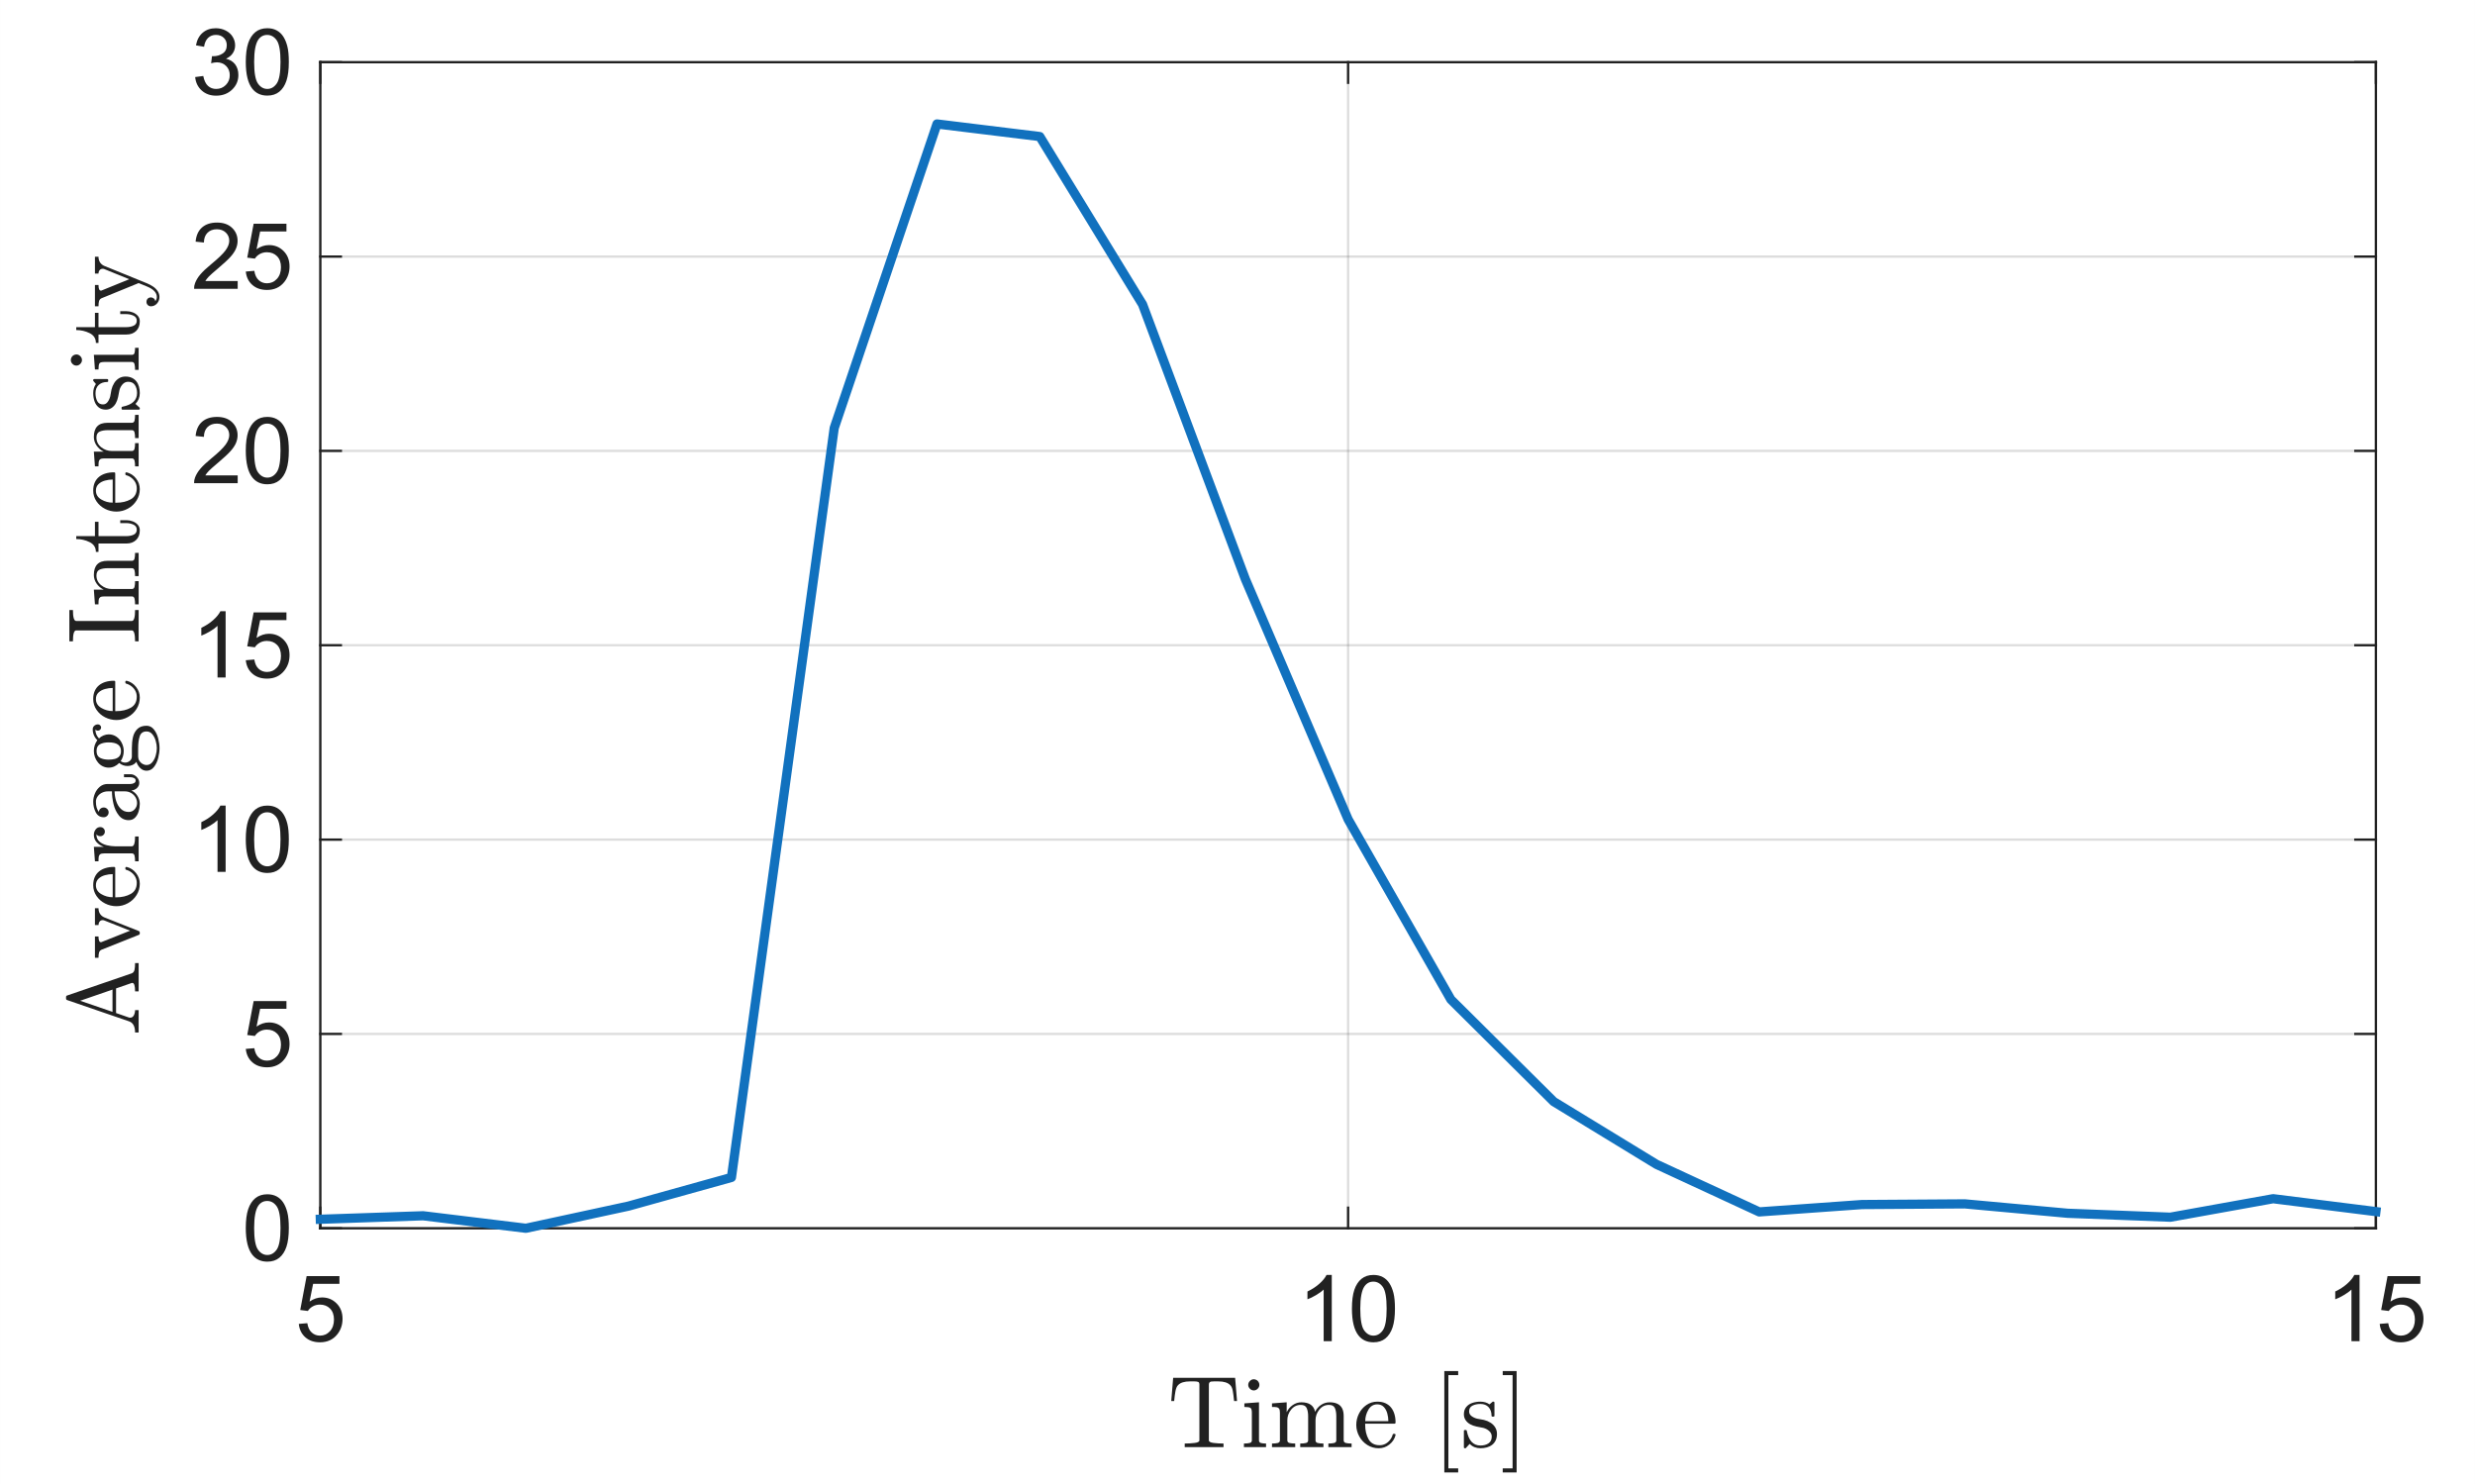 <?xml version="1.0" encoding="UTF-8" standalone="no"?>
<svg width="189.442mm" height="113.594mm"
 viewBox="0 0 537 322"
 xmlns="http://www.w3.org/2000/svg" xmlns:xlink="http://www.w3.org/1999/xlink"  version="1.2" baseProfile="tiny">
<rect x="0" y="0" width="537" height="322" fill="#808080" stroke="none"/>
<title>Qt SVG Document</title>
<desc>MATLAB, The MathWorks, Inc. Version 25.1.0.2943329 R2025a</desc>
<defs>
</defs>
<g fill="none" stroke="black" stroke-width="1" fill-rule="evenodd" stroke-linecap="square" stroke-linejoin="bevel" >

<g fill="#ffffff" fill-opacity="1" stroke="none" transform="matrix(0.5,0,0,0.5,0,0)"
font-family="MS Shell Dlg 2" font-size="8" font-weight="400" font-style="normal" 
>
<path vector-effect="none" fill-rule="evenodd" d="M0,0 L1074,0 L1074,645 L0,645 L0,0"/>
</g>

<g fill="#ffffff" fill-opacity="1" stroke="none" transform="matrix(5e-05,0,0,5e-05,0,0)"
font-family="MS Shell Dlg 2" font-size="8" font-weight="400" font-style="normal" 
>
<path vector-effect="none" fill-rule="evenodd" d="M1.39e+06,270000 L1.39e+06,5.33e+06 L1.031e+07,5.33e+06 L1.031e+07,270000 L1.39e+06,270000"/>
</g>

<g fill="#212121" fill-opacity="0.149" stroke="#212121" stroke-opacity="0.149" stroke-width="1" stroke-linecap="butt" stroke-linejoin="round" transform="matrix(0.5,0,0,0.5,0,0)"
font-family="MS Shell Dlg 2" font-size="8" font-weight="400" font-style="normal" 
>
<polyline fill="none" vector-effect="none" points="139,27 139,533 " />
<polyline fill="none" vector-effect="none" points="585,27 585,533 " />
<polyline fill="none" vector-effect="none" points="1031,27 1031,533 " />
<polyline fill="none" vector-effect="none" points="139,533 1031,533 " />
<polyline fill="none" vector-effect="none" points="139,448.667 1031,448.667 " />
<polyline fill="none" vector-effect="none" points="139,364.333 1031,364.333 " />
<polyline fill="none" vector-effect="none" points="139,280 1031,280 " />
<polyline fill="none" vector-effect="none" points="139,195.667 1031,195.667 " />
<polyline fill="none" vector-effect="none" points="139,111.333 1031,111.333 " />
<polyline fill="none" vector-effect="none" points="139,27 1031,27 " />
</g>

<g fill="#212121" fill-opacity="1" stroke="none" transform="matrix(0.5,0,0,0.5,253.328,313.98)"
font-family="MS Shell Dlg 2" font-size="8" font-weight="400" font-style="normal" 
>
<path vector-effect="none" fill-rule="evenodd" d="M7.438,0 L7.438,-1.547 C8.906,-1.547 10.336,-1.63 11.727,-1.797 C13.117,-1.964 13.812,-2.344 13.812,-2.938 L13.812,-27.109 C13.812,-27.745 13.638,-28.138 13.289,-28.289 C12.94,-28.44 12.37,-28.516 11.578,-28.516 L9.734,-28.516 C7.318,-28.516 5.599,-27.984 4.578,-26.922 C4.047,-26.391 3.667,-25.542 3.438,-24.375 C3.208,-23.208 3.016,-21.745 2.859,-19.984 L1.594,-19.984 L2.422,-30.062 L29.312,-30.062 L30.141,-19.984 L28.859,-19.984 C28.682,-21.87 28.49,-23.367 28.281,-24.477 C28.073,-25.586 27.698,-26.401 27.156,-26.922 C26.125,-27.984 24.406,-28.516 22,-28.516 L20.156,-28.516 C19.625,-28.516 19.213,-28.492 18.922,-28.445 C18.63,-28.398 18.391,-28.273 18.203,-28.07 C18.016,-27.867 17.922,-27.547 17.922,-27.109 L17.922,-2.938 C17.922,-2.344 18.617,-1.964 20.008,-1.797 C21.398,-1.63 22.823,-1.547 24.281,-1.547 L24.281,0 L7.438,0"/>
</g>

<g fill="#212121" fill-opacity="1" stroke="none" transform="matrix(0.5,0,0,0.5,269.217,313.98)"
font-family="MS Shell Dlg 2" font-size="8" font-weight="400" font-style="normal" 
>
<path vector-effect="none" fill-rule="evenodd" d="M1.359,0 L1.359,-1.547 C2.359,-1.547 3.182,-1.625 3.828,-1.781 C4.474,-1.938 4.797,-2.323 4.797,-2.938 L4.797,-14.953 C4.797,-16.088 4.578,-16.784 4.141,-17.039 C3.703,-17.294 2.839,-17.422 1.547,-17.422 L1.547,-18.969 L7.891,-19.438 L7.891,-2.938 C7.891,-2.323 8.169,-1.938 8.727,-1.781 C9.284,-1.625 10.026,-1.547 10.953,-1.547 L10.953,0 L1.359,0 M3.219,-27 C3.219,-27.646 3.464,-28.213 3.953,-28.703 C4.443,-29.193 5,-29.438 5.625,-29.438 C6.042,-29.438 6.443,-29.331 6.828,-29.117 C7.214,-28.904 7.516,-28.602 7.734,-28.211 C7.953,-27.82 8.062,-27.417 8.062,-27 C8.062,-26.375 7.818,-25.818 7.328,-25.328 C6.839,-24.838 6.271,-24.594 5.625,-24.594 C5,-24.594 4.443,-24.838 3.953,-25.328 C3.464,-25.818 3.219,-26.375 3.219,-27 "/>
</g>

<g fill="#212121" fill-opacity="1" stroke="none" transform="matrix(0.5,0,0,0.5,275.328,313.98)"
font-family="MS Shell Dlg 2" font-size="8" font-weight="400" font-style="normal" 
>
<path vector-effect="none" fill-rule="evenodd" d="M1.312,0 L1.312,-1.547 C2.312,-1.547 3.135,-1.625 3.781,-1.781 C4.427,-1.938 4.75,-2.323 4.75,-2.938 L4.75,-14.953 C4.75,-15.745 4.633,-16.315 4.398,-16.664 C4.164,-17.013 3.823,-17.227 3.375,-17.305 C2.927,-17.383 2.24,-17.422 1.312,-17.422 L1.312,-18.969 L7.688,-19.438 L7.688,-15.141 C8.281,-16.401 9.154,-17.432 10.305,-18.234 C11.456,-19.037 12.713,-19.438 14.078,-19.438 C17.453,-19.438 19.438,-18.062 20.031,-15.312 C20.615,-16.552 21.471,-17.549 22.602,-18.305 C23.732,-19.06 24.969,-19.438 26.312,-19.438 C27.646,-19.438 28.768,-19.224 29.68,-18.797 C30.591,-18.37 31.276,-17.716 31.734,-16.836 C32.193,-15.956 32.422,-14.849 32.422,-13.516 L32.422,-2.938 C32.422,-2.323 32.747,-1.938 33.398,-1.781 C34.05,-1.625 34.87,-1.547 35.859,-1.547 L35.859,0 L25.781,0 L25.781,-1.547 C26.781,-1.547 27.604,-1.625 28.25,-1.781 C28.896,-1.938 29.219,-2.323 29.219,-2.938 L29.219,-13.391 C29.219,-14.859 29.01,-16.047 28.594,-16.953 C28.177,-17.859 27.328,-18.312 26.047,-18.312 C24.349,-18.312 22.951,-17.63 21.852,-16.266 C20.753,-14.901 20.203,-13.354 20.203,-11.625 L20.203,-2.938 C20.203,-2.323 20.523,-1.938 21.164,-1.781 C21.805,-1.625 22.63,-1.547 23.641,-1.547 L23.641,0 L13.562,0 L13.562,-1.547 C14.562,-1.547 15.385,-1.625 16.031,-1.781 C16.677,-1.938 17,-2.323 17,-2.938 L17,-13.391 C17,-14.818 16.792,-15.995 16.375,-16.922 C15.958,-17.849 15.104,-18.312 13.812,-18.312 C12.115,-18.312 10.716,-17.63 9.617,-16.266 C8.518,-14.901 7.969,-13.354 7.969,-11.625 L7.969,-2.938 C7.969,-2.323 8.292,-1.938 8.938,-1.781 C9.583,-1.625 10.401,-1.547 11.391,-1.547 L11.391,0 L1.312,0"/>
</g>

<g fill="#212121" fill-opacity="1" stroke="none" transform="matrix(0.5,0,0,0.5,293.661,313.98)"
font-family="MS Shell Dlg 2" font-size="8" font-weight="400" font-style="normal" 
>
<path vector-effect="none" fill-rule="evenodd" d="M10.953,0.5 C9.161,0.5 7.518,0.029 6.023,-0.914 C4.529,-1.857 3.354,-3.112 2.5,-4.68 C1.646,-6.247 1.219,-7.901 1.219,-9.641 C1.219,-11.359 1.609,-12.992 2.391,-14.539 C3.172,-16.086 4.26,-17.336 5.656,-18.289 C7.052,-19.242 8.609,-19.719 10.328,-19.719 C11.682,-19.719 12.857,-19.495 13.852,-19.047 C14.846,-18.599 15.667,-17.974 16.312,-17.172 C16.958,-16.37 17.445,-15.425 17.773,-14.336 C18.102,-13.247 18.266,-12.052 18.266,-10.75 C18.266,-10.354 18.115,-10.156 17.812,-10.156 L5.078,-10.156 L5.078,-9.688 C5.078,-7.26 5.568,-5.174 6.547,-3.43 C7.526,-1.685 9.125,-0.812 11.344,-0.812 C12.25,-0.812 13.086,-1.013 13.852,-1.414 C14.617,-1.815 15.281,-2.372 15.844,-3.086 C16.406,-3.799 16.792,-4.562 17,-5.375 C17.021,-5.479 17.073,-5.57 17.156,-5.648 C17.24,-5.727 17.328,-5.766 17.422,-5.766 L17.812,-5.766 C18.115,-5.766 18.266,-5.578 18.266,-5.203 C17.849,-3.547 16.953,-2.182 15.578,-1.109 C14.203,-0.036 12.662,0.5 10.953,0.5 M5.109,-11.266 L15.141,-11.266 C15.141,-12.359 14.987,-13.471 14.68,-14.602 C14.372,-15.732 13.862,-16.672 13.148,-17.422 C12.435,-18.172 11.495,-18.547 10.328,-18.547 C8.672,-18.547 7.388,-17.771 6.477,-16.219 C5.565,-14.667 5.109,-13.016 5.109,-11.266 "/>
</g>

<g fill="#212121" fill-opacity="1" stroke="none" transform="matrix(0.5,0,0,0.5,310.772,313.98)"
font-family="MS Shell Dlg 2" font-size="8" font-weight="400" font-style="normal" 
>
<path vector-effect="none" fill-rule="evenodd" d="M5.203,11 L5.203,-33 L11.219,-33 L11.219,-31.234 L6.969,-31.234 L6.969,9.234 L11.219,9.234 L11.219,11 L5.203,11"/>
</g>

<g fill="#212121" fill-opacity="1" stroke="none" transform="matrix(0.5,0,0,0.5,316.883,313.98)"
font-family="MS Shell Dlg 2" font-size="8" font-weight="400" font-style="normal" 
>
<path vector-effect="none" fill-rule="evenodd" d="M1.469,0.125 L1.469,-7.062 C1.469,-7.292 1.594,-7.406 1.844,-7.406 L2.391,-7.406 C2.557,-7.406 2.672,-7.292 2.734,-7.062 C3.547,-2.812 5.521,-0.688 8.656,-0.688 C10.052,-0.688 11.219,-1.003 12.156,-1.633 C13.094,-2.263 13.562,-3.24 13.562,-4.562 C13.562,-5.5 13.195,-6.302 12.461,-6.969 C11.727,-7.635 10.859,-8.094 9.859,-8.344 L6.922,-8.922 C5.932,-9.13 5.034,-9.456 4.227,-9.898 C3.419,-10.341 2.758,-10.932 2.242,-11.672 C1.727,-12.412 1.469,-13.266 1.469,-14.234 C1.469,-15.516 1.807,-16.568 2.484,-17.391 C3.161,-18.213 4.044,-18.807 5.133,-19.172 C6.221,-19.537 7.396,-19.719 8.656,-19.719 C10.167,-19.719 11.479,-19.328 12.594,-18.547 L13.859,-19.609 C13.859,-19.682 13.932,-19.719 14.078,-19.719 L14.391,-19.719 C14.484,-19.719 14.565,-19.68 14.633,-19.602 C14.7,-19.523 14.734,-19.443 14.734,-19.359 L14.734,-13.625 C14.734,-13.354 14.62,-13.219 14.391,-13.219 L13.859,-13.219 C13.599,-13.219 13.469,-13.354 13.469,-13.625 C13.469,-15.156 13.044,-16.388 12.195,-17.32 C11.346,-18.253 10.151,-18.719 8.609,-18.719 C7.297,-18.719 6.156,-18.474 5.188,-17.984 C4.219,-17.495 3.734,-16.656 3.734,-15.469 C3.734,-14.656 4.083,-13.987 4.781,-13.461 C5.479,-12.935 6.292,-12.557 7.219,-12.328 L10.203,-11.781 C11.203,-11.542 12.138,-11.151 13.008,-10.609 C13.878,-10.068 14.565,-9.38 15.07,-8.547 C15.575,-7.714 15.828,-6.771 15.828,-5.719 C15.828,-4.667 15.646,-3.747 15.281,-2.961 C14.917,-2.174 14.409,-1.523 13.758,-1.008 C13.107,-0.492 12.338,-0.112 11.453,0.133 C10.568,0.378 9.635,0.5 8.656,0.5 C6.823,0.5 5.255,-0.125 3.953,-1.375 L2.344,0.391 C2.344,0.464 2.266,0.5 2.109,0.5 L1.844,0.5 C1.594,0.5 1.469,0.375 1.469,0.125 "/>
</g>

<g fill="#212121" fill-opacity="1" stroke="none" transform="matrix(0.5,0,0,0.5,325.561,313.98)"
font-family="MS Shell Dlg 2" font-size="8" font-weight="400" font-style="normal" 
>
<path vector-effect="none" fill-rule="evenodd" d="M0.969,11 L0.969,9.234 L5.25,9.234 L5.25,-31.234 L0.969,-31.234 L0.969,-33 L7,-33 L7,11 L0.969,11"/>
</g>

<g fill="#212121" fill-opacity="1" stroke="#212121" stroke-opacity="1" stroke-width="1" stroke-linecap="square" stroke-linejoin="round" transform="matrix(0.5,0,0,0.5,0,0)"
font-family="MS Shell Dlg 2" font-size="8" font-weight="400" font-style="normal" 
>
<polyline fill="none" vector-effect="none" points="139,533 1031,533 " />
<polyline fill="none" vector-effect="none" points="139,27 1031,27 " />
<polyline fill="none" vector-effect="none" points="139,533 139,524.08 " />
<polyline fill="none" vector-effect="none" points="139,35.92 139,27 " />
<polyline fill="none" vector-effect="none" points="585,533 585,524.08 " />
<polyline fill="none" vector-effect="none" points="585,35.92 585,27 " />
<polyline fill="none" vector-effect="none" points="1031,533 1031,524.08 " />
<polyline fill="none" vector-effect="none" points="1031,35.92 1031,27 " />
</g>

<g fill="#212121" fill-opacity="1" stroke="none" transform="matrix(0.5,0,0,0.5,64,291)"
font-family="MS Shell Dlg 2" font-size="8" font-weight="400" font-style="normal" 
>
<path vector-effect="none" fill-rule="evenodd" d="M1.656,-7.5 L5.359,-7.812 C5.63,-6.021 6.263,-4.672 7.258,-3.766 C8.253,-2.859 9.453,-2.406 10.859,-2.406 C12.557,-2.406 13.992,-3.044 15.164,-4.32 C16.336,-5.596 16.922,-7.286 16.922,-9.391 C16.922,-11.401 16.357,-12.984 15.227,-14.141 C14.096,-15.297 12.62,-15.875 10.797,-15.875 C9.672,-15.875 8.654,-15.62 7.742,-15.109 C6.831,-14.599 6.115,-13.932 5.594,-13.109 L2.281,-13.531 L5.062,-28.25 L19.297,-28.25 L19.297,-24.891 L7.875,-24.891 L6.328,-17.188 C8.047,-18.385 9.849,-18.984 11.734,-18.984 C14.234,-18.984 16.344,-18.12 18.062,-16.391 C19.781,-14.662 20.641,-12.432 20.641,-9.703 C20.641,-7.12 19.885,-4.88 18.375,-2.984 C16.542,-0.672 14.037,0.484 10.859,0.484 C8.255,0.484 6.13,-0.245 4.484,-1.703 C2.839,-3.161 1.896,-5.094 1.656,-7.5 "/>
</g>

<g fill="#212121" fill-opacity="1" stroke="none" transform="matrix(0.5,0,0,0.5,281.5,291)"
font-family="MS Shell Dlg 2" font-size="8" font-weight="400" font-style="normal" 
>
<path vector-effect="none" fill-rule="evenodd" d="M14.906,0 L11.391,0 L11.391,-22.406 C10.547,-21.594 9.438,-20.784 8.062,-19.977 C6.688,-19.169 5.453,-18.568 4.359,-18.172 L4.359,-21.562 C6.328,-22.49 8.047,-23.609 9.516,-24.922 C10.984,-26.234 12.026,-27.51 12.641,-28.75 L14.906,-28.75 L14.906,0 M23.656,-14.125 C23.656,-17.51 24.005,-20.234 24.703,-22.297 C25.401,-24.359 26.438,-25.951 27.812,-27.07 C29.188,-28.19 30.917,-28.75 33,-28.75 C34.531,-28.75 35.878,-28.44 37.039,-27.82 C38.2,-27.201 39.159,-26.31 39.914,-25.148 C40.669,-23.987 41.26,-22.568 41.688,-20.891 C42.115,-19.213 42.328,-16.958 42.328,-14.125 C42.328,-10.76 41.984,-8.047 41.297,-5.984 C40.609,-3.922 39.578,-2.328 38.203,-1.203 C36.828,-0.078 35.094,0.484 33,0.484 C30.24,0.484 28.073,-0.505 26.5,-2.484 C24.604,-4.87 23.656,-8.75 23.656,-14.125 M27.281,-14.125 C27.281,-9.427 27.831,-6.299 28.93,-4.742 C30.029,-3.185 31.385,-2.406 33,-2.406 C34.615,-2.406 35.971,-3.188 37.07,-4.75 C38.169,-6.312 38.719,-9.438 38.719,-14.125 C38.719,-18.833 38.169,-21.963 37.07,-23.516 C35.971,-25.068 34.599,-25.844 32.953,-25.844 C31.338,-25.844 30.052,-25.162 29.094,-23.797 C27.885,-22.047 27.281,-18.823 27.281,-14.125 "/>
</g>

<g fill="#212121" fill-opacity="1" stroke="none" transform="matrix(0.5,0,0,0.5,504.5,291)"
font-family="MS Shell Dlg 2" font-size="8" font-weight="400" font-style="normal" 
>
<path vector-effect="none" fill-rule="evenodd" d="M14.906,0 L11.391,0 L11.391,-22.406 C10.547,-21.594 9.438,-20.784 8.062,-19.977 C6.688,-19.169 5.453,-18.568 4.359,-18.172 L4.359,-21.562 C6.328,-22.49 8.047,-23.609 9.516,-24.922 C10.984,-26.234 12.026,-27.51 12.641,-28.75 L14.906,-28.75 L14.906,0 M23.656,-7.5 L27.359,-7.812 C27.63,-6.021 28.263,-4.672 29.258,-3.766 C30.253,-2.859 31.453,-2.406 32.859,-2.406 C34.557,-2.406 35.992,-3.044 37.164,-4.32 C38.336,-5.596 38.922,-7.286 38.922,-9.391 C38.922,-11.401 38.357,-12.984 37.227,-14.141 C36.096,-15.297 34.62,-15.875 32.797,-15.875 C31.672,-15.875 30.654,-15.62 29.742,-15.109 C28.831,-14.599 28.115,-13.932 27.594,-13.109 L24.281,-13.531 L27.062,-28.25 L41.297,-28.25 L41.297,-24.891 L29.875,-24.891 L28.328,-17.188 C30.047,-18.385 31.849,-18.984 33.734,-18.984 C36.234,-18.984 38.344,-18.12 40.062,-16.391 C41.781,-14.662 42.641,-12.432 42.641,-9.703 C42.641,-7.12 41.885,-4.88 40.375,-2.984 C38.542,-0.672 36.036,0.484 32.859,0.484 C30.255,0.484 28.13,-0.245 26.484,-1.703 C24.838,-3.161 23.896,-5.094 23.656,-7.5 "/>
</g>

<g fill="#212121" fill-opacity="1" stroke="none" transform="matrix(0,-0.5,0.5,0,30.08,224.731)"
font-family="MS Shell Dlg 2" font-size="8" font-weight="400" font-style="normal" 
>
<path vector-effect="none" fill-rule="evenodd" d="M1.422,0 L1.422,-1.547 C4.036,-1.547 5.646,-2.411 6.25,-4.141 L15.484,-31.031 C15.578,-31.344 15.818,-31.5 16.203,-31.5 L16.766,-31.5 C17.151,-31.5 17.385,-31.344 17.469,-31.031 L27.109,-2.938 C27.38,-2.323 27.901,-1.938 28.672,-1.781 C29.443,-1.625 30.401,-1.547 31.547,-1.547 L31.547,0 L19.266,0 L19.266,-1.547 C21.703,-1.547 22.922,-1.938 22.922,-2.719 L22.922,-2.938 L20.547,-9.797 L9.859,-9.797 L7.891,-4.141 C7.859,-4.036 7.844,-3.885 7.844,-3.688 C7.844,-2.958 8.19,-2.419 8.883,-2.07 C9.576,-1.721 10.323,-1.547 11.125,-1.547 L11.125,0 L1.422,0 M10.375,-11.344 L20.031,-11.344 L15.188,-25.391 L10.375,-11.344"/>
</g>

<g fill="#212121" fill-opacity="1" stroke="none" transform="matrix(0,-0.5,0.5,0,30.08,208.231)"
font-family="MS Shell Dlg 2" font-size="8" font-weight="400" font-style="normal" 
>
<path vector-effect="none" fill-rule="evenodd" d="M10.75,0 L4.312,-16.156 C4.042,-16.698 3.625,-17.044 3.062,-17.195 C2.5,-17.346 1.76,-17.422 0.844,-17.422 L0.844,-18.969 L10.078,-18.969 L10.078,-17.422 C8.432,-17.422 7.609,-17.073 7.609,-16.375 C7.609,-16.26 7.625,-16.172 7.656,-16.109 L12.594,-3.703 L17.031,-14.906 C17.125,-15.135 17.172,-15.375 17.172,-15.625 C17.172,-16.177 16.961,-16.615 16.539,-16.938 C16.117,-17.26 15.62,-17.422 15.047,-17.422 L15.047,-18.969 L22.344,-18.969 L22.344,-17.422 C21.438,-17.422 20.646,-17.213 19.969,-16.797 C19.292,-16.38 18.766,-15.766 18.391,-14.953 L12.469,0 C12.354,0.333 12.115,0.5 11.75,0.5 L11.438,0.5 C11.073,0.5 10.844,0.333 10.75,0 "/>
</g>

<g fill="#212121" fill-opacity="1" stroke="none" transform="matrix(0,-0.5,0.5,0,30.08,197.231)"
font-family="MS Shell Dlg 2" font-size="8" font-weight="400" font-style="normal" 
>
<path vector-effect="none" fill-rule="evenodd" d="M10.953,0.5 C9.161,0.5 7.518,0.029 6.023,-0.914 C4.529,-1.857 3.354,-3.112 2.5,-4.68 C1.646,-6.247 1.219,-7.901 1.219,-9.641 C1.219,-11.359 1.609,-12.992 2.391,-14.539 C3.172,-16.086 4.26,-17.336 5.656,-18.289 C7.052,-19.242 8.609,-19.719 10.328,-19.719 C11.682,-19.719 12.857,-19.495 13.852,-19.047 C14.846,-18.599 15.667,-17.974 16.312,-17.172 C16.958,-16.37 17.445,-15.425 17.773,-14.336 C18.102,-13.247 18.266,-12.052 18.266,-10.75 C18.266,-10.354 18.115,-10.156 17.812,-10.156 L5.078,-10.156 L5.078,-9.688 C5.078,-7.26 5.568,-5.174 6.547,-3.43 C7.526,-1.685 9.125,-0.812 11.344,-0.812 C12.25,-0.812 13.086,-1.013 13.852,-1.414 C14.617,-1.815 15.281,-2.372 15.844,-3.086 C16.406,-3.799 16.792,-4.562 17,-5.375 C17.021,-5.479 17.073,-5.57 17.156,-5.648 C17.24,-5.727 17.328,-5.766 17.422,-5.766 L17.812,-5.766 C18.115,-5.766 18.266,-5.578 18.266,-5.203 C17.849,-3.547 16.953,-2.182 15.578,-1.109 C14.203,-0.036 12.662,0.5 10.953,0.5 M5.109,-11.266 L15.141,-11.266 C15.141,-12.359 14.987,-13.471 14.68,-14.602 C14.372,-15.732 13.862,-16.672 13.148,-17.422 C12.435,-18.172 11.495,-18.547 10.328,-18.547 C8.672,-18.547 7.388,-17.771 6.477,-16.219 C5.565,-14.667 5.109,-13.016 5.109,-11.266 "/>
</g>

<g fill="#212121" fill-opacity="1" stroke="none" transform="matrix(0,-0.5,0.5,0,30.08,187.453)"
font-family="MS Shell Dlg 2" font-size="8" font-weight="400" font-style="normal" 
>
<path vector-effect="none" fill-rule="evenodd" d="M1.141,0 L1.141,-1.547 C2.141,-1.547 2.964,-1.625 3.609,-1.781 C4.255,-1.938 4.578,-2.323 4.578,-2.938 L4.578,-14.953 C4.578,-15.745 4.461,-16.315 4.227,-16.664 C3.992,-17.013 3.651,-17.227 3.203,-17.305 C2.755,-17.383 2.068,-17.422 1.141,-17.422 L1.141,-18.969 L7.438,-19.438 L7.438,-15.141 C7.906,-16.422 8.578,-17.458 9.453,-18.25 C10.328,-19.042 11.391,-19.438 12.641,-19.438 C13.505,-19.438 14.281,-19.18 14.969,-18.664 C15.656,-18.148 16,-17.469 16,-16.625 C16,-16.094 15.812,-15.633 15.438,-15.242 C15.062,-14.852 14.594,-14.656 14.031,-14.656 C13.49,-14.656 13.023,-14.849 12.633,-15.234 C12.242,-15.62 12.047,-16.083 12.047,-16.625 C12.047,-17.417 12.328,-17.979 12.891,-18.312 L12.641,-18.312 C11.443,-18.312 10.469,-17.883 9.719,-17.023 C8.969,-16.164 8.438,-15.096 8.125,-13.82 C7.812,-12.544 7.656,-11.323 7.656,-10.156 L7.656,-2.938 C7.656,-2.01 9.078,-1.547 11.922,-1.547 L11.922,0 L1.141,0"/>
</g>

<g fill="#212121" fill-opacity="1" stroke="none" transform="matrix(0,-0.5,0.5,0,30.08,178.836)"
font-family="MS Shell Dlg 2" font-size="8" font-weight="400" font-style="normal" 
>
<path vector-effect="none" fill-rule="evenodd" d="M1.766,-4.312 C1.766,-6.062 2.453,-7.487 3.828,-8.586 C5.203,-9.685 6.854,-10.458 8.781,-10.906 C10.708,-11.354 12.537,-11.578 14.266,-11.578 L14.266,-13.375 C14.266,-14.219 14.081,-15.037 13.711,-15.828 C13.341,-16.62 12.805,-17.271 12.102,-17.781 C11.398,-18.292 10.625,-18.547 9.781,-18.547 C7.833,-18.547 6.349,-18.109 5.328,-17.234 C5.891,-17.234 6.354,-17.023 6.719,-16.602 C7.083,-16.18 7.266,-15.693 7.266,-15.141 C7.266,-14.557 7.057,-14.057 6.641,-13.641 C6.224,-13.224 5.729,-13.016 5.156,-13.016 C4.573,-13.016 4.073,-13.224 3.656,-13.641 C3.24,-14.057 3.031,-14.557 3.031,-15.141 C3.031,-16.693 3.732,-17.844 5.133,-18.594 C6.534,-19.344 8.083,-19.719 9.781,-19.719 C10.969,-19.719 12.164,-19.466 13.367,-18.961 C14.57,-18.456 15.555,-17.729 16.32,-16.781 C17.086,-15.833 17.469,-14.734 17.469,-13.484 L17.469,-3.578 C17.469,-3.016 17.591,-2.495 17.836,-2.016 C18.081,-1.536 18.458,-1.297 18.969,-1.297 C19.458,-1.297 19.82,-1.536 20.055,-2.016 C20.289,-2.495 20.406,-3.01 20.406,-3.562 L20.406,-6.359 L21.703,-6.359 L21.703,-3.547 C21.703,-2.891 21.531,-2.268 21.188,-1.68 C20.844,-1.091 20.38,-0.62 19.797,-0.266 C19.213,0.089 18.588,0.266 17.922,0.266 C17.057,0.266 16.315,-0.07 15.695,-0.742 C15.075,-1.414 14.729,-2.214 14.656,-3.141 C14.115,-2.026 13.312,-1.141 12.25,-0.484 C11.188,0.172 10.057,0.5 8.859,0.5 C7.734,0.5 6.633,0.333 5.555,0 C4.477,-0.333 3.576,-0.854 2.852,-1.562 C2.128,-2.271 1.766,-3.188 1.766,-4.312 M5.328,-4.328 C5.328,-3.297 5.708,-2.432 6.469,-1.734 C7.229,-1.036 8.125,-0.688 9.156,-0.688 C10.104,-0.688 10.963,-0.922 11.734,-1.391 C12.505,-1.859 13.12,-2.5 13.578,-3.312 C14.037,-4.125 14.266,-4.984 14.266,-5.891 L14.266,-10.438 C12.932,-10.438 11.568,-10.221 10.172,-9.789 C8.776,-9.357 7.62,-8.677 6.703,-7.75 C5.786,-6.823 5.328,-5.682 5.328,-4.328 "/>
</g>

<g fill="#212121" fill-opacity="1" stroke="none" transform="matrix(0,-0.5,0.5,0,30.08,167.836)"
font-family="MS Shell Dlg 2" font-size="8" font-weight="400" font-style="normal" 
>
<path vector-effect="none" fill-rule="evenodd" d="M1.219,3.438 C1.219,2.396 1.599,1.484 2.359,0.703 C3.12,-0.078 4.026,-0.635 5.078,-0.969 C4.484,-1.417 4.034,-1.977 3.727,-2.648 C3.419,-3.32 3.266,-4.036 3.266,-4.797 C3.266,-6.172 3.703,-7.385 4.578,-8.438 C3.234,-9.76 2.562,-11.276 2.562,-12.984 C2.562,-13.901 2.758,-14.76 3.148,-15.562 C3.539,-16.365 4.086,-17.057 4.789,-17.641 C5.492,-18.224 6.273,-18.669 7.133,-18.977 C7.992,-19.284 8.875,-19.438 9.781,-19.438 C11.521,-19.438 13.088,-18.932 14.484,-17.922 C15.088,-18.568 15.802,-19.065 16.625,-19.414 C17.448,-19.763 18.302,-19.938 19.188,-19.938 C19.812,-19.938 20.326,-19.711 20.727,-19.258 C21.128,-18.805 21.328,-18.266 21.328,-17.641 C21.328,-17.287 21.193,-16.971 20.922,-16.695 C20.651,-16.419 20.338,-16.281 19.984,-16.281 C19.609,-16.281 19.287,-16.419 19.016,-16.695 C18.745,-16.971 18.609,-17.287 18.609,-17.641 C18.609,-18.182 18.787,-18.562 19.141,-18.781 C17.62,-18.781 16.318,-18.255 15.234,-17.203 C15.766,-16.682 16.193,-16.037 16.516,-15.266 C16.838,-14.495 17,-13.734 17,-12.984 C17,-11.734 16.656,-10.612 15.969,-9.617 C15.281,-8.622 14.375,-7.849 13.25,-7.297 C12.125,-6.745 10.969,-6.469 9.781,-6.469 C8.177,-6.469 6.708,-6.906 5.375,-7.781 C4.958,-7.208 4.75,-6.562 4.75,-5.844 C4.75,-5.073 5.005,-4.396 5.516,-3.812 C6.026,-3.229 6.667,-2.938 7.438,-2.938 L11.047,-2.938 C12.797,-2.938 14.372,-2.781 15.773,-2.469 C17.174,-2.156 18.352,-1.526 19.305,-0.578 C20.258,0.37 20.734,1.708 20.734,3.438 C20.734,4.729 20.19,5.799 19.102,6.648 C18.013,7.497 16.713,8.112 15.203,8.492 C13.693,8.872 12.292,9.062 11,9.062 C9.698,9.062 8.286,8.872 6.766,8.492 C5.245,8.112 3.94,7.497 2.852,6.648 C1.763,5.799 1.219,4.729 1.219,3.438 M3.703,3.438 C3.703,4.427 4.104,5.255 4.906,5.922 C5.708,6.589 6.674,7.083 7.805,7.406 C8.935,7.729 10,7.891 11,7.891 C11.99,7.891 13.05,7.729 14.18,7.406 C15.31,7.083 16.273,6.589 17.07,5.922 C17.867,5.255 18.266,4.427 18.266,3.438 C18.266,1.906 17.562,0.914 16.156,0.461 C14.75,0.008 13.047,-0.219 11.047,-0.219 L7.438,-0.219 C6.76,-0.219 6.141,-0.057 5.578,0.266 C5.016,0.589 4.562,1.042 4.219,1.625 C3.875,2.208 3.703,2.812 3.703,3.438 M9.781,-7.656 C12.271,-7.656 13.516,-9.432 13.516,-12.984 C13.516,-14.516 13.25,-15.779 12.719,-16.773 C12.188,-17.768 11.208,-18.266 9.781,-18.266 C8.344,-18.266 7.359,-17.768 6.828,-16.773 C6.297,-15.779 6.031,-14.516 6.031,-12.984 C6.031,-12.005 6.133,-11.122 6.336,-10.336 C6.539,-9.549 6.911,-8.906 7.453,-8.406 C7.995,-7.906 8.771,-7.656 9.781,-7.656 "/>
</g>

<g fill="#212121" fill-opacity="1" stroke="none" transform="matrix(0,-0.5,0.5,0,30.08,156.836)"
font-family="MS Shell Dlg 2" font-size="8" font-weight="400" font-style="normal" 
>
<path vector-effect="none" fill-rule="evenodd" d="M10.953,0.5 C9.161,0.5 7.518,0.029 6.023,-0.914 C4.529,-1.857 3.354,-3.112 2.5,-4.68 C1.646,-6.247 1.219,-7.901 1.219,-9.641 C1.219,-11.359 1.609,-12.992 2.391,-14.539 C3.172,-16.086 4.26,-17.336 5.656,-18.289 C7.052,-19.242 8.609,-19.719 10.328,-19.719 C11.682,-19.719 12.857,-19.495 13.852,-19.047 C14.846,-18.599 15.667,-17.974 16.312,-17.172 C16.958,-16.37 17.445,-15.425 17.773,-14.336 C18.102,-13.247 18.266,-12.052 18.266,-10.75 C18.266,-10.354 18.115,-10.156 17.812,-10.156 L5.078,-10.156 L5.078,-9.688 C5.078,-7.26 5.568,-5.174 6.547,-3.43 C7.526,-1.685 9.125,-0.812 11.344,-0.812 C12.25,-0.812 13.086,-1.013 13.852,-1.414 C14.617,-1.815 15.281,-2.372 15.844,-3.086 C16.406,-3.799 16.792,-4.562 17,-5.375 C17.021,-5.479 17.073,-5.57 17.156,-5.648 C17.24,-5.727 17.328,-5.766 17.422,-5.766 L17.812,-5.766 C18.115,-5.766 18.266,-5.578 18.266,-5.203 C17.849,-3.547 16.953,-2.182 15.578,-1.109 C14.203,-0.036 12.662,0.5 10.953,0.5 M5.109,-11.266 L15.141,-11.266 C15.141,-12.359 14.987,-13.471 14.68,-14.602 C14.372,-15.732 13.862,-16.672 13.148,-17.422 C12.435,-18.172 11.495,-18.547 10.328,-18.547 C8.672,-18.547 7.388,-17.771 6.477,-16.219 C5.565,-14.667 5.109,-13.016 5.109,-11.266 "/>
</g>

<g fill="#212121" fill-opacity="1" stroke="none" transform="matrix(0,-0.5,0.5,0,30.08,139.725)"
font-family="MS Shell Dlg 2" font-size="8" font-weight="400" font-style="normal" 
>
<path vector-effect="none" fill-rule="evenodd" d="M1.141,0 L1.141,-1.547 C4.307,-1.547 5.891,-2.01 5.891,-2.938 L5.891,-27.109 C5.891,-28.047 4.307,-28.516 1.141,-28.516 L1.141,-30.062 L14.734,-30.062 L14.734,-28.516 C11.568,-28.516 9.984,-28.047 9.984,-27.109 L9.984,-2.938 C9.984,-2.01 11.568,-1.547 14.734,-1.547 L14.734,0 L1.141,0"/>
</g>

<g fill="#212121" fill-opacity="1" stroke="none" transform="matrix(0,-0.5,0.5,0,30.08,131.781)"
font-family="MS Shell Dlg 2" font-size="8" font-weight="400" font-style="normal" 
>
<path vector-effect="none" fill-rule="evenodd" d="M1.312,0 L1.312,-1.547 C2.312,-1.547 3.135,-1.625 3.781,-1.781 C4.427,-1.938 4.75,-2.323 4.75,-2.938 L4.75,-14.953 C4.75,-15.745 4.633,-16.315 4.398,-16.664 C4.164,-17.013 3.823,-17.227 3.375,-17.305 C2.927,-17.383 2.24,-17.422 1.312,-17.422 L1.312,-18.969 L7.688,-19.438 L7.688,-15.141 C8.281,-16.401 9.154,-17.432 10.305,-18.234 C11.456,-19.037 12.713,-19.438 14.078,-19.438 C16.109,-19.438 17.638,-18.951 18.664,-17.977 C19.69,-17.003 20.203,-15.516 20.203,-13.516 L20.203,-2.938 C20.203,-2.323 20.523,-1.938 21.164,-1.781 C21.805,-1.625 22.63,-1.547 23.641,-1.547 L23.641,0 L13.562,0 L13.562,-1.547 C14.562,-1.547 15.385,-1.625 16.031,-1.781 C16.677,-1.938 17,-2.323 17,-2.938 L17,-13.391 C17,-14.818 16.792,-15.995 16.375,-16.922 C15.958,-17.849 15.104,-18.312 13.812,-18.312 C12.115,-18.312 10.716,-17.63 9.617,-16.266 C8.518,-14.901 7.969,-13.354 7.969,-11.625 L7.969,-2.938 C7.969,-2.323 8.292,-1.938 8.938,-1.781 C9.583,-1.625 10.401,-1.547 11.391,-1.547 L11.391,0 L1.312,0"/>
</g>

<g fill="#212121" fill-opacity="1" stroke="none" transform="matrix(0,-0.5,0.5,0,30.08,120.169)"
font-family="MS Shell Dlg 2" font-size="8" font-weight="400" font-style="normal" 
>
<path vector-effect="none" fill-rule="evenodd" d="M4.484,-5.281 L4.484,-17.422 L0.844,-17.422 L0.844,-18.562 C2.76,-18.562 4.169,-19.458 5.07,-21.25 C5.971,-23.042 6.422,-24.984 6.422,-27.078 L7.688,-27.078 L7.688,-18.969 L13.906,-18.969 L13.906,-17.422 L7.688,-17.422 L7.688,-5.391 C7.688,-4.172 7.893,-3.104 8.305,-2.188 C8.716,-1.271 9.448,-0.812 10.5,-0.812 C11.51,-0.812 12.237,-1.297 12.68,-2.266 C13.122,-3.234 13.344,-4.276 13.344,-5.391 L13.344,-7.984 L14.609,-7.984 L14.609,-5.297 C14.609,-4.38 14.44,-3.474 14.102,-2.578 C13.763,-1.682 13.266,-0.945 12.609,-0.367 C11.953,0.211 11.151,0.5 10.203,0.5 C8.443,0.5 7.049,-0.029 6.023,-1.086 C4.997,-2.143 4.484,-3.542 4.484,-5.281 "/>
</g>

<g fill="#212121" fill-opacity="1" stroke="none" transform="matrix(0,-0.5,0.5,0,30.08,111.614)"
font-family="MS Shell Dlg 2" font-size="8" font-weight="400" font-style="normal" 
>
<path vector-effect="none" fill-rule="evenodd" d="M10.953,0.5 C9.161,0.5 7.518,0.029 6.023,-0.914 C4.529,-1.857 3.354,-3.112 2.5,-4.68 C1.646,-6.247 1.219,-7.901 1.219,-9.641 C1.219,-11.359 1.609,-12.992 2.391,-14.539 C3.172,-16.086 4.26,-17.336 5.656,-18.289 C7.052,-19.242 8.609,-19.719 10.328,-19.719 C11.682,-19.719 12.857,-19.495 13.852,-19.047 C14.846,-18.599 15.667,-17.974 16.312,-17.172 C16.958,-16.37 17.445,-15.425 17.773,-14.336 C18.102,-13.247 18.266,-12.052 18.266,-10.75 C18.266,-10.354 18.115,-10.156 17.812,-10.156 L5.078,-10.156 L5.078,-9.688 C5.078,-7.26 5.568,-5.174 6.547,-3.43 C7.526,-1.685 9.125,-0.812 11.344,-0.812 C12.25,-0.812 13.086,-1.013 13.852,-1.414 C14.617,-1.815 15.281,-2.372 15.844,-3.086 C16.406,-3.799 16.792,-4.562 17,-5.375 C17.021,-5.479 17.073,-5.57 17.156,-5.648 C17.24,-5.727 17.328,-5.766 17.422,-5.766 L17.812,-5.766 C18.115,-5.766 18.266,-5.578 18.266,-5.203 C17.849,-3.547 16.953,-2.182 15.578,-1.109 C14.203,-0.036 12.662,0.5 10.953,0.5 M5.109,-11.266 L15.141,-11.266 C15.141,-12.359 14.987,-13.471 14.68,-14.602 C14.372,-15.732 13.862,-16.672 13.148,-17.422 C12.435,-18.172 11.495,-18.547 10.328,-18.547 C8.672,-18.547 7.388,-17.771 6.477,-16.219 C5.565,-14.667 5.109,-13.016 5.109,-11.266 "/>
</g>

<g fill="#212121" fill-opacity="1" stroke="none" transform="matrix(0,-0.5,0.5,0,30.08,101.836)"
font-family="MS Shell Dlg 2" font-size="8" font-weight="400" font-style="normal" 
>
<path vector-effect="none" fill-rule="evenodd" d="M1.312,0 L1.312,-1.547 C2.312,-1.547 3.135,-1.625 3.781,-1.781 C4.427,-1.938 4.75,-2.323 4.75,-2.938 L4.75,-14.953 C4.75,-15.745 4.633,-16.315 4.398,-16.664 C4.164,-17.013 3.823,-17.227 3.375,-17.305 C2.927,-17.383 2.24,-17.422 1.312,-17.422 L1.312,-18.969 L7.688,-19.438 L7.688,-15.141 C8.281,-16.401 9.154,-17.432 10.305,-18.234 C11.456,-19.037 12.713,-19.438 14.078,-19.438 C16.109,-19.438 17.638,-18.951 18.664,-17.977 C19.69,-17.003 20.203,-15.516 20.203,-13.516 L20.203,-2.938 C20.203,-2.323 20.523,-1.938 21.164,-1.781 C21.805,-1.625 22.63,-1.547 23.641,-1.547 L23.641,0 L13.562,0 L13.562,-1.547 C14.562,-1.547 15.385,-1.625 16.031,-1.781 C16.677,-1.938 17,-2.323 17,-2.938 L17,-13.391 C17,-14.818 16.792,-15.995 16.375,-16.922 C15.958,-17.849 15.104,-18.312 13.812,-18.312 C12.115,-18.312 10.716,-17.63 9.617,-16.266 C8.518,-14.901 7.969,-13.354 7.969,-11.625 L7.969,-2.938 C7.969,-2.323 8.292,-1.938 8.938,-1.781 C9.583,-1.625 10.401,-1.547 11.391,-1.547 L11.391,0 L1.312,0"/>
</g>

<g fill="#212121" fill-opacity="1" stroke="none" transform="matrix(0,-0.5,0.5,0,30.08,89.614)"
font-family="MS Shell Dlg 2" font-size="8" font-weight="400" font-style="normal" 
>
<path vector-effect="none" fill-rule="evenodd" d="M1.469,0.125 L1.469,-7.062 C1.469,-7.292 1.594,-7.406 1.844,-7.406 L2.391,-7.406 C2.557,-7.406 2.672,-7.292 2.734,-7.062 C3.547,-2.812 5.521,-0.688 8.656,-0.688 C10.052,-0.688 11.219,-1.003 12.156,-1.633 C13.094,-2.263 13.562,-3.24 13.562,-4.562 C13.562,-5.5 13.195,-6.302 12.461,-6.969 C11.727,-7.635 10.859,-8.094 9.859,-8.344 L6.922,-8.922 C5.932,-9.13 5.034,-9.456 4.227,-9.898 C3.419,-10.341 2.758,-10.932 2.242,-11.672 C1.727,-12.412 1.469,-13.266 1.469,-14.234 C1.469,-15.516 1.807,-16.568 2.484,-17.391 C3.161,-18.213 4.044,-18.807 5.133,-19.172 C6.221,-19.537 7.396,-19.719 8.656,-19.719 C10.167,-19.719 11.479,-19.328 12.594,-18.547 L13.859,-19.609 C13.859,-19.682 13.932,-19.719 14.078,-19.719 L14.391,-19.719 C14.484,-19.719 14.565,-19.68 14.633,-19.602 C14.7,-19.523 14.734,-19.443 14.734,-19.359 L14.734,-13.625 C14.734,-13.354 14.62,-13.219 14.391,-13.219 L13.859,-13.219 C13.599,-13.219 13.469,-13.354 13.469,-13.625 C13.469,-15.156 13.044,-16.388 12.195,-17.32 C11.346,-18.253 10.151,-18.719 8.609,-18.719 C7.297,-18.719 6.156,-18.474 5.188,-17.984 C4.219,-17.495 3.734,-16.656 3.734,-15.469 C3.734,-14.656 4.083,-13.987 4.781,-13.461 C5.479,-12.935 6.292,-12.557 7.219,-12.328 L10.203,-11.781 C11.203,-11.542 12.138,-11.151 13.008,-10.609 C13.878,-10.068 14.565,-9.38 15.07,-8.547 C15.575,-7.714 15.828,-6.771 15.828,-5.719 C15.828,-4.667 15.646,-3.747 15.281,-2.961 C14.917,-2.174 14.409,-1.523 13.758,-1.008 C13.107,-0.492 12.338,-0.112 11.453,0.133 C10.568,0.378 9.635,0.5 8.656,0.5 C6.823,0.5 5.255,-0.125 3.953,-1.375 L2.344,0.391 C2.344,0.464 2.266,0.5 2.109,0.5 L1.844,0.5 C1.594,0.5 1.469,0.375 1.469,0.125 "/>
</g>

<g fill="#212121" fill-opacity="1" stroke="none" transform="matrix(0,-0.5,0.5,0,30.08,80.936)"
font-family="MS Shell Dlg 2" font-size="8" font-weight="400" font-style="normal" 
>
<path vector-effect="none" fill-rule="evenodd" d="M1.359,0 L1.359,-1.547 C2.359,-1.547 3.182,-1.625 3.828,-1.781 C4.474,-1.938 4.797,-2.323 4.797,-2.938 L4.797,-14.953 C4.797,-16.088 4.578,-16.784 4.141,-17.039 C3.703,-17.294 2.839,-17.422 1.547,-17.422 L1.547,-18.969 L7.891,-19.438 L7.891,-2.938 C7.891,-2.323 8.169,-1.938 8.727,-1.781 C9.284,-1.625 10.026,-1.547 10.953,-1.547 L10.953,0 L1.359,0 M3.219,-27 C3.219,-27.646 3.464,-28.213 3.953,-28.703 C4.443,-29.193 5,-29.438 5.625,-29.438 C6.042,-29.438 6.443,-29.331 6.828,-29.117 C7.214,-28.904 7.516,-28.602 7.734,-28.211 C7.953,-27.82 8.062,-27.417 8.062,-27 C8.062,-26.375 7.818,-25.818 7.328,-25.328 C6.839,-24.838 6.271,-24.594 5.625,-24.594 C5,-24.594 4.443,-24.838 3.953,-25.328 C3.464,-25.818 3.219,-26.375 3.219,-27 "/>
</g>

<g fill="#212121" fill-opacity="1" stroke="none" transform="matrix(0,-0.5,0.5,0,30.08,74.825)"
font-family="MS Shell Dlg 2" font-size="8" font-weight="400" font-style="normal" 
>
<path vector-effect="none" fill-rule="evenodd" d="M4.484,-5.281 L4.484,-17.422 L0.844,-17.422 L0.844,-18.562 C2.76,-18.562 4.169,-19.458 5.07,-21.25 C5.971,-23.042 6.422,-24.984 6.422,-27.078 L7.688,-27.078 L7.688,-18.969 L13.906,-18.969 L13.906,-17.422 L7.688,-17.422 L7.688,-5.391 C7.688,-4.172 7.893,-3.104 8.305,-2.188 C8.716,-1.271 9.448,-0.812 10.5,-0.812 C11.51,-0.812 12.237,-1.297 12.68,-2.266 C13.122,-3.234 13.344,-4.276 13.344,-5.391 L13.344,-7.984 L14.609,-7.984 L14.609,-5.297 C14.609,-4.38 14.44,-3.474 14.102,-2.578 C13.763,-1.682 13.266,-0.945 12.609,-0.367 C11.953,0.211 11.151,0.5 10.203,0.5 C8.443,0.5 7.049,-0.029 6.023,-1.086 C4.997,-2.143 4.484,-3.542 4.484,-5.281 "/>
</g>

<g fill="#212121" fill-opacity="1" stroke="none" transform="matrix(0,-0.5,0.5,0,30.08,66.88)"
font-family="MS Shell Dlg 2" font-size="8" font-weight="400" font-style="normal" 
>
<path vector-effect="none" fill-rule="evenodd" d="M3.031,7.219 C3.594,7.667 4.208,7.891 4.875,7.891 C6.729,7.891 8.24,6.495 9.406,3.703 L10.922,0 L4.312,-16.156 C4.042,-16.698 3.628,-17.044 3.07,-17.195 C2.513,-17.346 1.771,-17.422 0.844,-17.422 L0.844,-18.969 L10.078,-18.969 L10.078,-17.422 C8.464,-17.422 7.656,-17.073 7.656,-16.375 C7.656,-16.26 7.667,-16.172 7.688,-16.109 L12.594,-4.078 L17,-14.906 C17.083,-15.135 17.125,-15.385 17.125,-15.656 C17.125,-16.021 17.029,-16.336 16.836,-16.602 C16.643,-16.867 16.393,-17.07 16.086,-17.211 C15.779,-17.352 15.432,-17.422 15.047,-17.422 L15.047,-18.969 L22.344,-18.969 L22.344,-17.422 C21.438,-17.422 20.646,-17.213 19.969,-16.797 C19.292,-16.38 18.766,-15.766 18.391,-14.953 L10.781,3.703 C10.385,4.641 9.919,5.508 9.383,6.305 C8.846,7.102 8.19,7.755 7.414,8.266 C6.638,8.776 5.792,9.031 4.875,9.031 C3.802,9.031 2.862,8.674 2.055,7.961 C1.247,7.247 0.844,6.37 0.844,5.328 C0.844,4.786 1.029,4.328 1.398,3.953 C1.768,3.578 2.224,3.391 2.766,3.391 C3.141,3.391 3.477,3.474 3.773,3.641 C4.07,3.807 4.299,4.034 4.461,4.32 C4.622,4.607 4.703,4.943 4.703,5.328 C4.703,5.797 4.547,6.219 4.234,6.594 C3.922,6.969 3.521,7.177 3.031,7.219 "/>
</g>

<g fill="#212121" fill-opacity="1" stroke="#212121" stroke-opacity="1" stroke-width="1" stroke-linecap="square" stroke-linejoin="round" transform="matrix(0.5,0,0,0.5,0,0)"
font-family="MS Shell Dlg 2" font-size="8" font-weight="400" font-style="normal" 
>
<polyline fill="none" vector-effect="none" points="139,533 139,27 " />
<polyline fill="none" vector-effect="none" points="1031,533 1031,27 " />
<polyline fill="none" vector-effect="none" points="139,533 147.92,533 " />
<polyline fill="none" vector-effect="none" points="1022.08,533 1031,533 " />
<polyline fill="none" vector-effect="none" points="139,448.667 147.92,448.667 " />
<polyline fill="none" vector-effect="none" points="1022.08,448.667 1031,448.667 " />
<polyline fill="none" vector-effect="none" points="139,364.333 147.92,364.333 " />
<polyline fill="none" vector-effect="none" points="1022.08,364.333 1031,364.333 " />
<polyline fill="none" vector-effect="none" points="139,280 147.92,280 " />
<polyline fill="none" vector-effect="none" points="1022.08,280 1031,280 " />
<polyline fill="none" vector-effect="none" points="139,195.667 147.92,195.667 " />
<polyline fill="none" vector-effect="none" points="1022.08,195.667 1031,195.667 " />
<polyline fill="none" vector-effect="none" points="139,111.333 147.92,111.333 " />
<polyline fill="none" vector-effect="none" points="1022.08,111.333 1031,111.333 " />
<polyline fill="none" vector-effect="none" points="139,27 147.92,27 " />
<polyline fill="none" vector-effect="none" points="1022.08,27 1031,27 " />
</g>

<g fill="#212121" fill-opacity="1" stroke="none" transform="matrix(0.5,0,0,0.5,52.5,273.5)"
font-family="MS Shell Dlg 2" font-size="8" font-weight="400" font-style="normal" 
>
<path vector-effect="none" fill-rule="evenodd" d="M1.656,-14.125 C1.656,-17.51 2.005,-20.234 2.703,-22.297 C3.401,-24.359 4.438,-25.951 5.812,-27.07 C7.188,-28.19 8.917,-28.75 11,-28.75 C12.531,-28.75 13.878,-28.44 15.039,-27.82 C16.201,-27.201 17.159,-26.31 17.914,-25.148 C18.669,-23.987 19.26,-22.568 19.688,-20.891 C20.115,-19.213 20.328,-16.958 20.328,-14.125 C20.328,-10.76 19.984,-8.047 19.297,-5.984 C18.609,-3.922 17.578,-2.328 16.203,-1.203 C14.828,-0.078 13.094,0.484 11,0.484 C8.24,0.484 6.073,-0.505 4.5,-2.484 C2.604,-4.87 1.656,-8.75 1.656,-14.125 M5.281,-14.125 C5.281,-9.427 5.831,-6.299 6.93,-4.742 C8.029,-3.185 9.385,-2.406 11,-2.406 C12.615,-2.406 13.971,-3.188 15.07,-4.75 C16.169,-6.312 16.719,-9.438 16.719,-14.125 C16.719,-18.833 16.169,-21.963 15.07,-23.516 C13.971,-25.068 12.599,-25.844 10.953,-25.844 C9.339,-25.844 8.052,-25.162 7.094,-23.797 C5.885,-22.047 5.281,-18.823 5.281,-14.125 "/>
</g>

<g fill="#212121" fill-opacity="1" stroke="none" transform="matrix(0.5,0,0,0.5,52.5,231.333)"
font-family="MS Shell Dlg 2" font-size="8" font-weight="400" font-style="normal" 
>
<path vector-effect="none" fill-rule="evenodd" d="M1.656,-7.5 L5.359,-7.812 C5.63,-6.021 6.263,-4.672 7.258,-3.766 C8.253,-2.859 9.453,-2.406 10.859,-2.406 C12.557,-2.406 13.992,-3.044 15.164,-4.32 C16.336,-5.596 16.922,-7.286 16.922,-9.391 C16.922,-11.401 16.357,-12.984 15.227,-14.141 C14.096,-15.297 12.62,-15.875 10.797,-15.875 C9.672,-15.875 8.654,-15.62 7.742,-15.109 C6.831,-14.599 6.115,-13.932 5.594,-13.109 L2.281,-13.531 L5.062,-28.25 L19.297,-28.25 L19.297,-24.891 L7.875,-24.891 L6.328,-17.188 C8.047,-18.385 9.849,-18.984 11.734,-18.984 C14.234,-18.984 16.344,-18.12 18.062,-16.391 C19.781,-14.662 20.641,-12.432 20.641,-9.703 C20.641,-7.12 19.885,-4.88 18.375,-2.984 C16.542,-0.672 14.037,0.484 10.859,0.484 C8.255,0.484 6.13,-0.245 4.484,-1.703 C2.839,-3.161 1.896,-5.094 1.656,-7.5 "/>
</g>

<g fill="#212121" fill-opacity="1" stroke="none" transform="matrix(0.5,0,0,0.5,41.5,189.167)"
font-family="MS Shell Dlg 2" font-size="8" font-weight="400" font-style="normal" 
>
<path vector-effect="none" fill-rule="evenodd" d="M14.906,0 L11.391,0 L11.391,-22.406 C10.547,-21.594 9.438,-20.784 8.062,-19.977 C6.688,-19.169 5.453,-18.568 4.359,-18.172 L4.359,-21.562 C6.328,-22.49 8.047,-23.609 9.516,-24.922 C10.984,-26.234 12.026,-27.51 12.641,-28.75 L14.906,-28.75 L14.906,0 M23.656,-14.125 C23.656,-17.51 24.005,-20.234 24.703,-22.297 C25.401,-24.359 26.438,-25.951 27.812,-27.07 C29.188,-28.19 30.917,-28.75 33,-28.75 C34.531,-28.75 35.878,-28.44 37.039,-27.82 C38.2,-27.201 39.159,-26.31 39.914,-25.148 C40.669,-23.987 41.26,-22.568 41.688,-20.891 C42.115,-19.213 42.328,-16.958 42.328,-14.125 C42.328,-10.76 41.984,-8.047 41.297,-5.984 C40.609,-3.922 39.578,-2.328 38.203,-1.203 C36.828,-0.078 35.094,0.484 33,0.484 C30.24,0.484 28.073,-0.505 26.5,-2.484 C24.604,-4.87 23.656,-8.75 23.656,-14.125 M27.281,-14.125 C27.281,-9.427 27.831,-6.299 28.93,-4.742 C30.029,-3.185 31.385,-2.406 33,-2.406 C34.615,-2.406 35.971,-3.188 37.07,-4.75 C38.169,-6.312 38.719,-9.438 38.719,-14.125 C38.719,-18.833 38.169,-21.963 37.07,-23.516 C35.971,-25.068 34.599,-25.844 32.953,-25.844 C31.338,-25.844 30.052,-25.162 29.094,-23.797 C27.885,-22.047 27.281,-18.823 27.281,-14.125 "/>
</g>

<g fill="#212121" fill-opacity="1" stroke="none" transform="matrix(0.5,0,0,0.5,41.5,147)"
font-family="MS Shell Dlg 2" font-size="8" font-weight="400" font-style="normal" 
>
<path vector-effect="none" fill-rule="evenodd" d="M14.906,0 L11.391,0 L11.391,-22.406 C10.547,-21.594 9.438,-20.784 8.062,-19.977 C6.688,-19.169 5.453,-18.568 4.359,-18.172 L4.359,-21.562 C6.328,-22.49 8.047,-23.609 9.516,-24.922 C10.984,-26.234 12.026,-27.51 12.641,-28.75 L14.906,-28.75 L14.906,0 M23.656,-7.5 L27.359,-7.812 C27.63,-6.021 28.263,-4.672 29.258,-3.766 C30.253,-2.859 31.453,-2.406 32.859,-2.406 C34.557,-2.406 35.992,-3.044 37.164,-4.32 C38.336,-5.596 38.922,-7.286 38.922,-9.391 C38.922,-11.401 38.357,-12.984 37.227,-14.141 C36.096,-15.297 34.62,-15.875 32.797,-15.875 C31.672,-15.875 30.654,-15.62 29.742,-15.109 C28.831,-14.599 28.115,-13.932 27.594,-13.109 L24.281,-13.531 L27.062,-28.25 L41.297,-28.25 L41.297,-24.891 L29.875,-24.891 L28.328,-17.188 C30.047,-18.385 31.849,-18.984 33.734,-18.984 C36.234,-18.984 38.344,-18.12 40.062,-16.391 C41.781,-14.662 42.641,-12.432 42.641,-9.703 C42.641,-7.12 41.885,-4.88 40.375,-2.984 C38.542,-0.672 36.036,0.484 32.859,0.484 C30.255,0.484 28.13,-0.245 26.484,-1.703 C24.838,-3.161 23.896,-5.094 23.656,-7.5 "/>
</g>

<g fill="#212121" fill-opacity="1" stroke="none" transform="matrix(0.5,0,0,0.5,41.5,104.833)"
font-family="MS Shell Dlg 2" font-size="8" font-weight="400" font-style="normal" 
>
<path vector-effect="none" fill-rule="evenodd" d="M20.141,-3.375 L20.141,0 L1.219,0 C1.188,-0.844 1.323,-1.656 1.625,-2.438 C2.104,-3.729 2.875,-5 3.938,-6.25 C5,-7.5 6.531,-8.948 8.531,-10.594 C11.646,-13.146 13.75,-15.167 14.844,-16.656 C15.938,-18.146 16.484,-19.552 16.484,-20.875 C16.484,-22.271 15.987,-23.448 14.992,-24.406 C13.997,-25.365 12.698,-25.844 11.094,-25.844 C9.406,-25.844 8.055,-25.336 7.039,-24.32 C6.023,-23.305 5.505,-21.896 5.484,-20.094 L1.875,-20.469 C2.125,-23.167 3.057,-25.221 4.672,-26.633 C6.286,-28.044 8.453,-28.75 11.172,-28.75 C13.922,-28.75 16.096,-27.99 17.695,-26.469 C19.294,-24.948 20.094,-23.057 20.094,-20.797 C20.094,-19.651 19.859,-18.526 19.391,-17.422 C18.922,-16.318 18.146,-15.154 17.062,-13.93 C15.979,-12.706 14.172,-11.026 11.641,-8.891 C9.536,-7.12 8.185,-5.919 7.586,-5.289 C6.987,-4.659 6.49,-4.021 6.094,-3.375 L20.141,-3.375 M23.656,-14.125 C23.656,-17.51 24.005,-20.234 24.703,-22.297 C25.401,-24.359 26.438,-25.951 27.812,-27.07 C29.188,-28.19 30.917,-28.75 33,-28.75 C34.531,-28.75 35.878,-28.44 37.039,-27.82 C38.2,-27.201 39.159,-26.31 39.914,-25.148 C40.669,-23.987 41.26,-22.568 41.688,-20.891 C42.115,-19.213 42.328,-16.958 42.328,-14.125 C42.328,-10.76 41.984,-8.047 41.297,-5.984 C40.609,-3.922 39.578,-2.328 38.203,-1.203 C36.828,-0.078 35.094,0.484 33,0.484 C30.24,0.484 28.073,-0.505 26.5,-2.484 C24.604,-4.87 23.656,-8.75 23.656,-14.125 M27.281,-14.125 C27.281,-9.427 27.831,-6.299 28.93,-4.742 C30.029,-3.185 31.385,-2.406 33,-2.406 C34.615,-2.406 35.971,-3.188 37.07,-4.75 C38.169,-6.312 38.719,-9.438 38.719,-14.125 C38.719,-18.833 38.169,-21.963 37.07,-23.516 C35.971,-25.068 34.599,-25.844 32.953,-25.844 C31.338,-25.844 30.052,-25.162 29.094,-23.797 C27.885,-22.047 27.281,-18.823 27.281,-14.125 "/>
</g>

<g fill="#212121" fill-opacity="1" stroke="none" transform="matrix(0.5,0,0,0.5,41.5,62.667)"
font-family="MS Shell Dlg 2" font-size="8" font-weight="400" font-style="normal" 
>
<path vector-effect="none" fill-rule="evenodd" d="M20.141,-3.375 L20.141,0 L1.219,0 C1.188,-0.844 1.323,-1.656 1.625,-2.438 C2.104,-3.729 2.875,-5 3.938,-6.25 C5,-7.5 6.531,-8.948 8.531,-10.594 C11.646,-13.146 13.75,-15.167 14.844,-16.656 C15.938,-18.146 16.484,-19.552 16.484,-20.875 C16.484,-22.271 15.987,-23.448 14.992,-24.406 C13.997,-25.365 12.698,-25.844 11.094,-25.844 C9.406,-25.844 8.055,-25.336 7.039,-24.32 C6.023,-23.305 5.505,-21.896 5.484,-20.094 L1.875,-20.469 C2.125,-23.167 3.057,-25.221 4.672,-26.633 C6.286,-28.044 8.453,-28.75 11.172,-28.75 C13.922,-28.75 16.096,-27.99 17.695,-26.469 C19.294,-24.948 20.094,-23.057 20.094,-20.797 C20.094,-19.651 19.859,-18.526 19.391,-17.422 C18.922,-16.318 18.146,-15.154 17.062,-13.93 C15.979,-12.706 14.172,-11.026 11.641,-8.891 C9.536,-7.12 8.185,-5.919 7.586,-5.289 C6.987,-4.659 6.49,-4.021 6.094,-3.375 L20.141,-3.375 M23.656,-7.5 L27.359,-7.812 C27.63,-6.021 28.263,-4.672 29.258,-3.766 C30.253,-2.859 31.453,-2.406 32.859,-2.406 C34.557,-2.406 35.992,-3.044 37.164,-4.32 C38.336,-5.596 38.922,-7.286 38.922,-9.391 C38.922,-11.401 38.357,-12.984 37.227,-14.141 C36.096,-15.297 34.62,-15.875 32.797,-15.875 C31.672,-15.875 30.654,-15.62 29.742,-15.109 C28.831,-14.599 28.115,-13.932 27.594,-13.109 L24.281,-13.531 L27.062,-28.25 L41.297,-28.25 L41.297,-24.891 L29.875,-24.891 L28.328,-17.188 C30.047,-18.385 31.849,-18.984 33.734,-18.984 C36.234,-18.984 38.344,-18.12 40.062,-16.391 C41.781,-14.662 42.641,-12.432 42.641,-9.703 C42.641,-7.12 41.885,-4.88 40.375,-2.984 C38.542,-0.672 36.036,0.484 32.859,0.484 C30.255,0.484 28.13,-0.245 26.484,-1.703 C24.838,-3.161 23.896,-5.094 23.656,-7.5 "/>
</g>

<g fill="#212121" fill-opacity="1" stroke="none" transform="matrix(0.5,0,0,0.5,41.5,20.5)"
font-family="MS Shell Dlg 2" font-size="8" font-weight="400" font-style="normal" 
>
<path vector-effect="none" fill-rule="evenodd" d="M1.688,-7.562 L5.203,-8.031 C5.599,-6.042 6.284,-4.607 7.258,-3.727 C8.232,-2.846 9.411,-2.406 10.797,-2.406 C12.453,-2.406 13.852,-2.979 14.992,-4.125 C16.133,-5.271 16.703,-6.688 16.703,-8.375 C16.703,-9.99 16.174,-11.323 15.117,-12.375 C14.06,-13.427 12.719,-13.953 11.094,-13.953 C10.427,-13.953 9.599,-13.823 8.609,-13.562 L9,-16.641 C9.24,-16.62 9.432,-16.609 9.578,-16.609 C11.068,-16.609 12.412,-17 13.609,-17.781 C14.807,-18.562 15.406,-19.766 15.406,-21.391 C15.406,-22.682 14.971,-23.75 14.102,-24.594 C13.232,-25.438 12.104,-25.859 10.719,-25.859 C9.354,-25.859 8.216,-25.43 7.305,-24.57 C6.393,-23.711 5.807,-22.422 5.547,-20.703 L2.031,-21.328 C2.458,-23.682 3.435,-25.508 4.961,-26.805 C6.487,-28.102 8.38,-28.75 10.641,-28.75 C12.203,-28.75 13.643,-28.414 14.961,-27.742 C16.279,-27.07 17.287,-26.156 17.984,-25 C18.682,-23.844 19.031,-22.615 19.031,-21.312 C19.031,-20.073 18.698,-18.945 18.031,-17.93 C17.365,-16.914 16.38,-16.109 15.078,-15.516 C16.776,-15.12 18.094,-14.307 19.031,-13.078 C19.969,-11.849 20.438,-10.307 20.438,-8.453 C20.438,-5.953 19.526,-3.833 17.703,-2.094 C15.88,-0.354 13.573,0.516 10.781,0.516 C8.271,0.516 6.185,-0.234 4.523,-1.734 C2.862,-3.234 1.917,-5.177 1.688,-7.562 M23.656,-14.125 C23.656,-17.51 24.005,-20.234 24.703,-22.297 C25.401,-24.359 26.438,-25.951 27.812,-27.07 C29.188,-28.19 30.917,-28.75 33,-28.75 C34.531,-28.75 35.878,-28.44 37.039,-27.82 C38.2,-27.201 39.159,-26.31 39.914,-25.148 C40.669,-23.987 41.26,-22.568 41.688,-20.891 C42.115,-19.213 42.328,-16.958 42.328,-14.125 C42.328,-10.76 41.984,-8.047 41.297,-5.984 C40.609,-3.922 39.578,-2.328 38.203,-1.203 C36.828,-0.078 35.094,0.484 33,0.484 C30.24,0.484 28.073,-0.505 26.5,-2.484 C24.604,-4.87 23.656,-8.75 23.656,-14.125 M27.281,-14.125 C27.281,-9.427 27.831,-6.299 28.93,-4.742 C30.029,-3.185 31.385,-2.406 33,-2.406 C34.615,-2.406 35.971,-3.188 37.07,-4.75 C38.169,-6.312 38.719,-9.438 38.719,-14.125 C38.719,-18.833 38.169,-21.963 37.07,-23.516 C35.971,-25.068 34.599,-25.844 32.953,-25.844 C31.338,-25.844 30.052,-25.162 29.094,-23.797 C27.885,-22.047 27.281,-18.823 27.281,-14.125 "/>
</g>

<g fill="none" stroke="#1171be" stroke-opacity="1" stroke-width="4" stroke-linecap="butt" stroke-linejoin="round" transform="matrix(0.5,0,0,0.5,0,0)"
font-family="MS Shell Dlg 2" font-size="8" font-weight="400" font-style="normal" 
>
<polyline fill="none" vector-effect="none" points="139,529.087 183.6,527.575 228.2,533 272.8,523.367 317.4,510.939 362,185.737 406.6,53.796 451.2,59.254 495.8,132.113 540.4,251.297 585,355.555 629.6,433.74 674.2,478.027 718.8,505.251 763.4,525.898 808,522.709 852.6,522.413 897.2,526.49 941.8,528.2 986.4,520.177 1031,525.767 " />
</g>
</g>
</svg>
